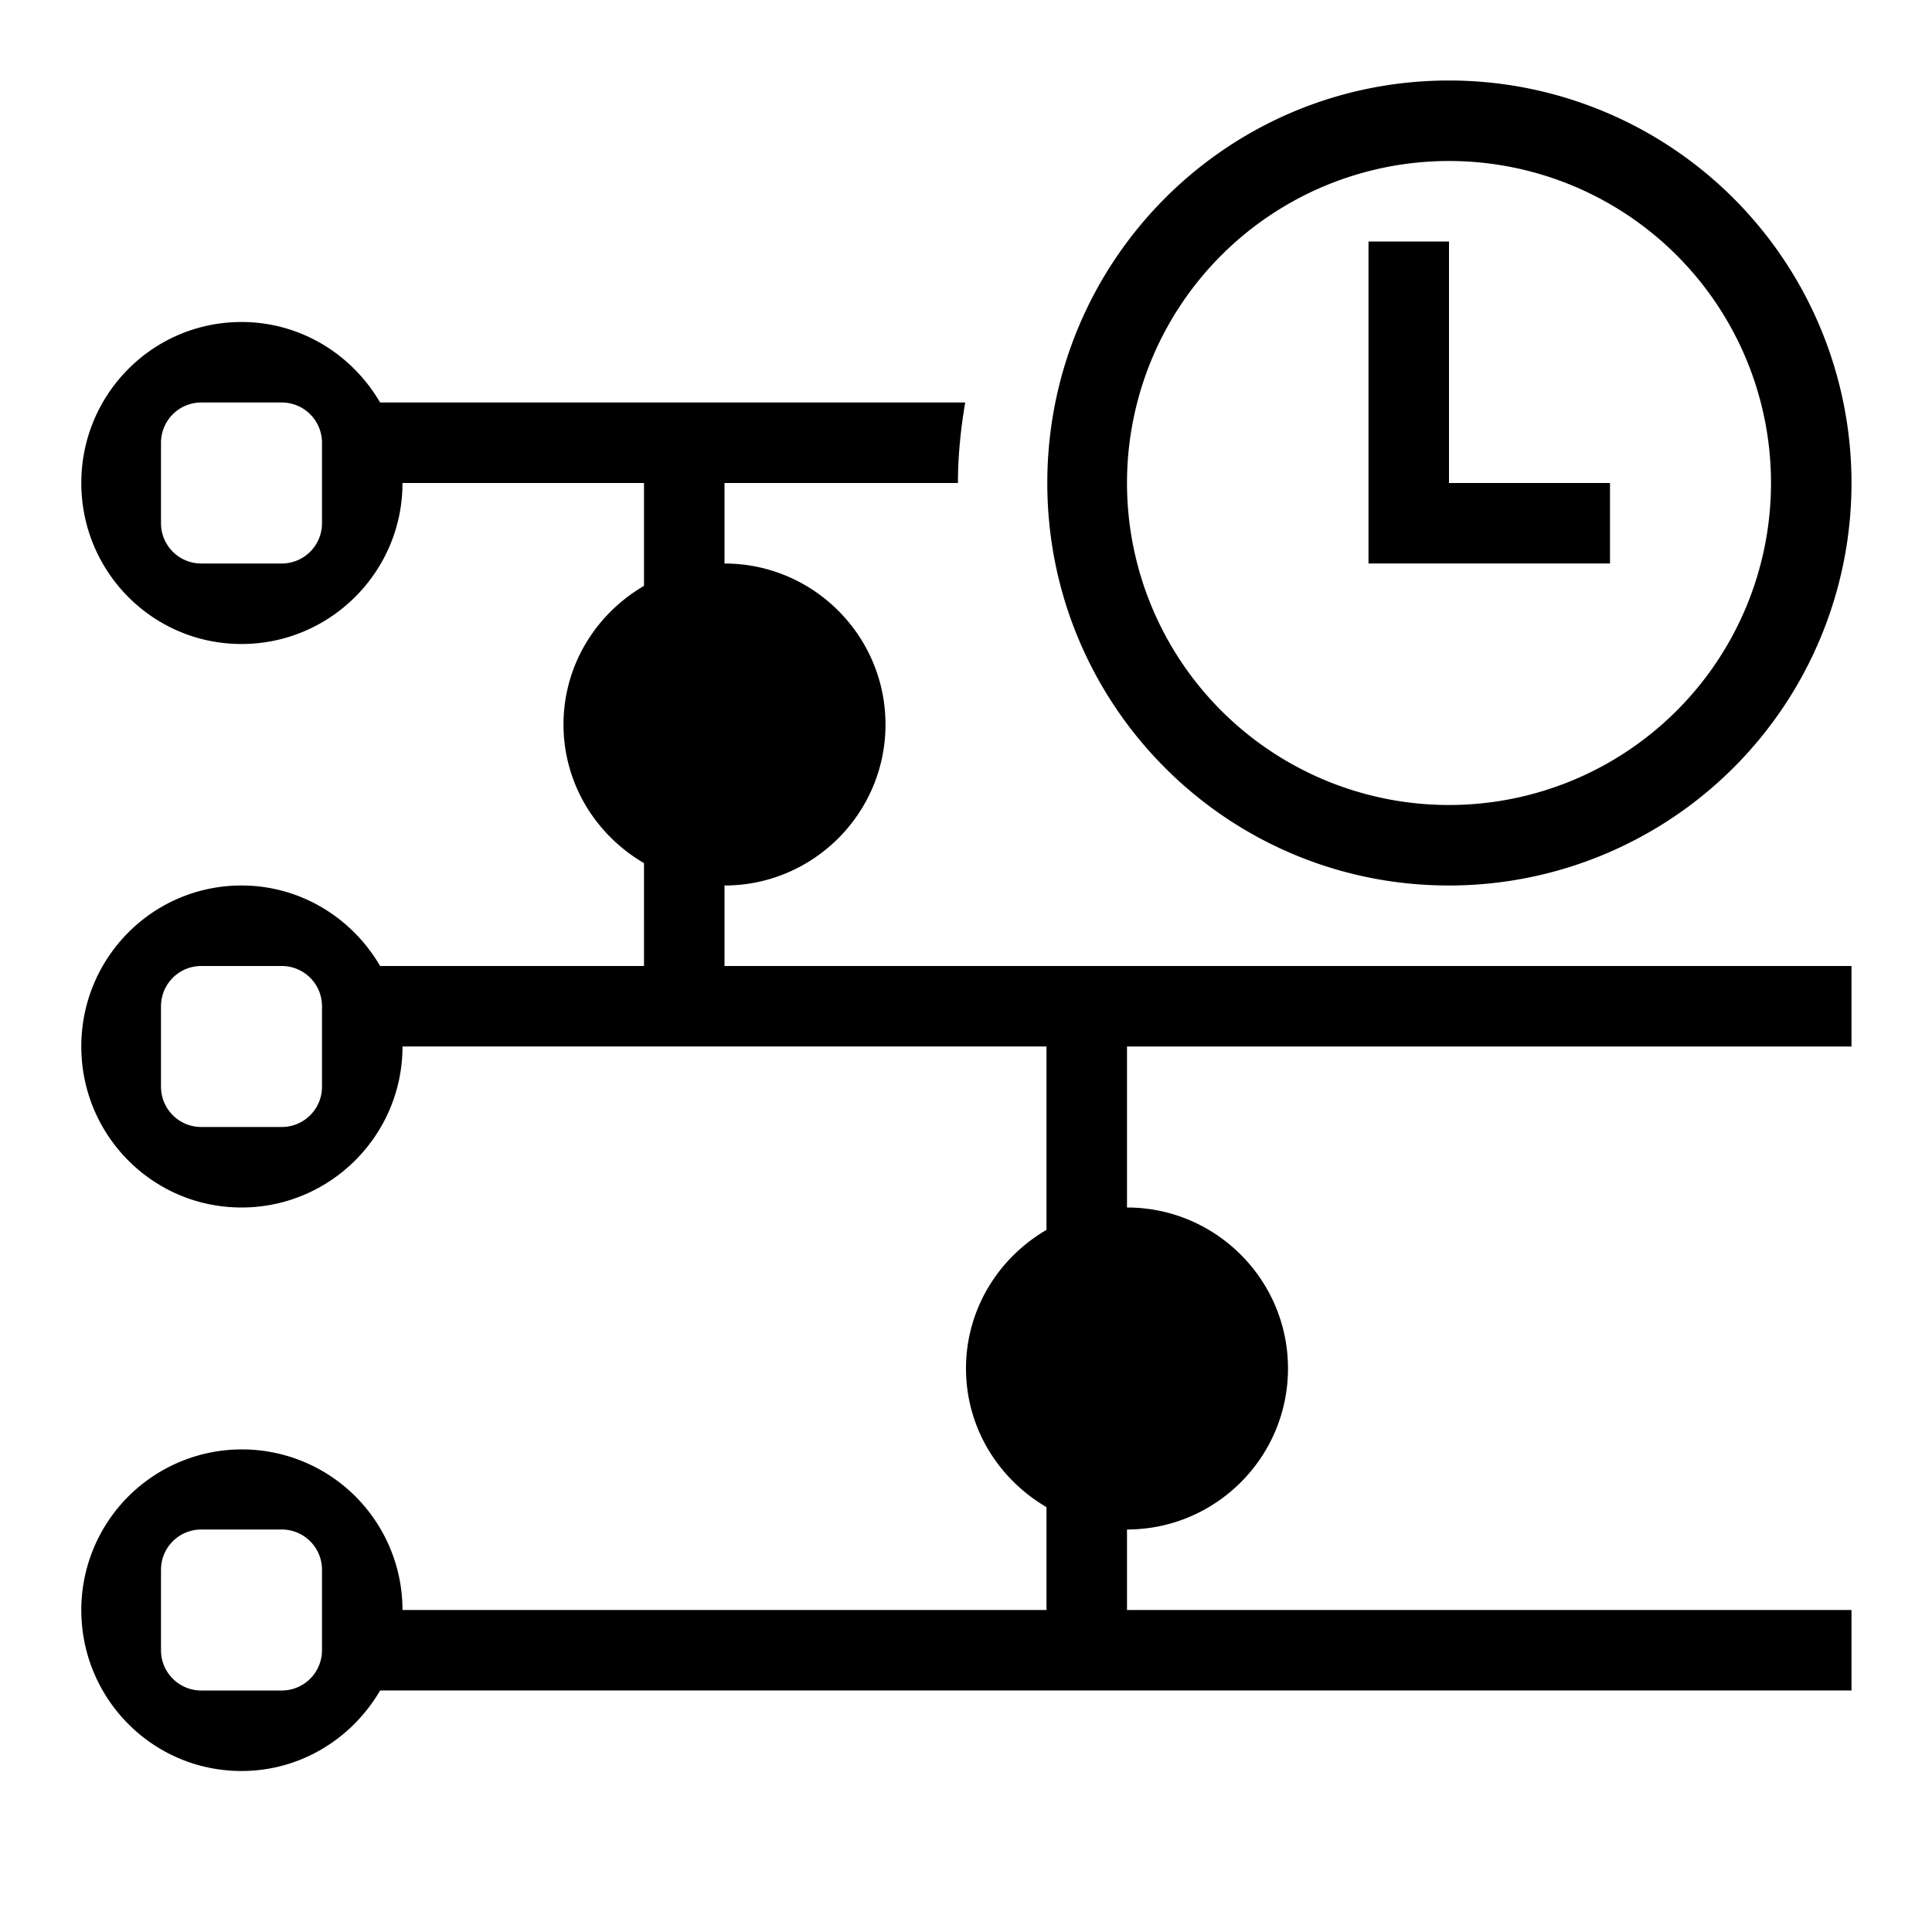 <svg xmlns="http://www.w3.org/2000/svg" viewBox="0 0 24 24"><path d="M9 11c1.103 0 2-.897 2-2s-.897-2-2-2V6h2.9c0-.341.035-.674.09-1H4.722C4.375 4.405 3.737 4 3 4c-1.103 0-1.99.897-1.99 2S1.897 8 3 8s2-.897 2-2h3v1.278C7.405 7.625 7 8.263 7 9s.405 1.375 1 1.722V12H4.722c-.347-.595-.985-1-1.722-1-1.103 0-1.99.897-1.99 2s.887 2 1.99 2 2-.897 2-2h8v2.278c-.595.347-1 .985-1 1.722s.405 1.375 1 1.722V20H5a1.994 1.994 0 1 0-3.99 0c0 1.103.887 2 1.99 2 .737 0 1.375-.405 1.722-1H23v-1h-9v-1c1.103 0 2-.897 2-2s-.897-2-2-2v-2h9v-1H9zM4 6.5a.5.5 0 0 1-.5.5h-1a.5.5 0 0 1-.5-.5v-1a.5.5 0 0 1 .5-.5h1a.5.5 0 0 1 .5.5zm0 7a.5.5 0 0 1-.5.5h-1a.5.5 0 0 1-.5-.5v-1a.5.5 0 0 1 .5-.5h1a.5.5 0 0 1 .5.5zm0 7a.5.5 0 0 1-.5.5h-1a.5.5 0 0 1-.5-.5v-1a.5.5 0 0 1 .5-.5h1a.5.5 0 0 1 .5.5zM18 11a5 5 0 0 0 0-10c-2.761 0-4.99 2.239-4.99 5s2.229 5 4.99 5m0-9a4 4 0 1 1 0 8 4 4 0 0 1 0-8m2 5h-3V3h1v3h2z"/><path fill="none" d="M0 0h24v24H0z"/></svg>